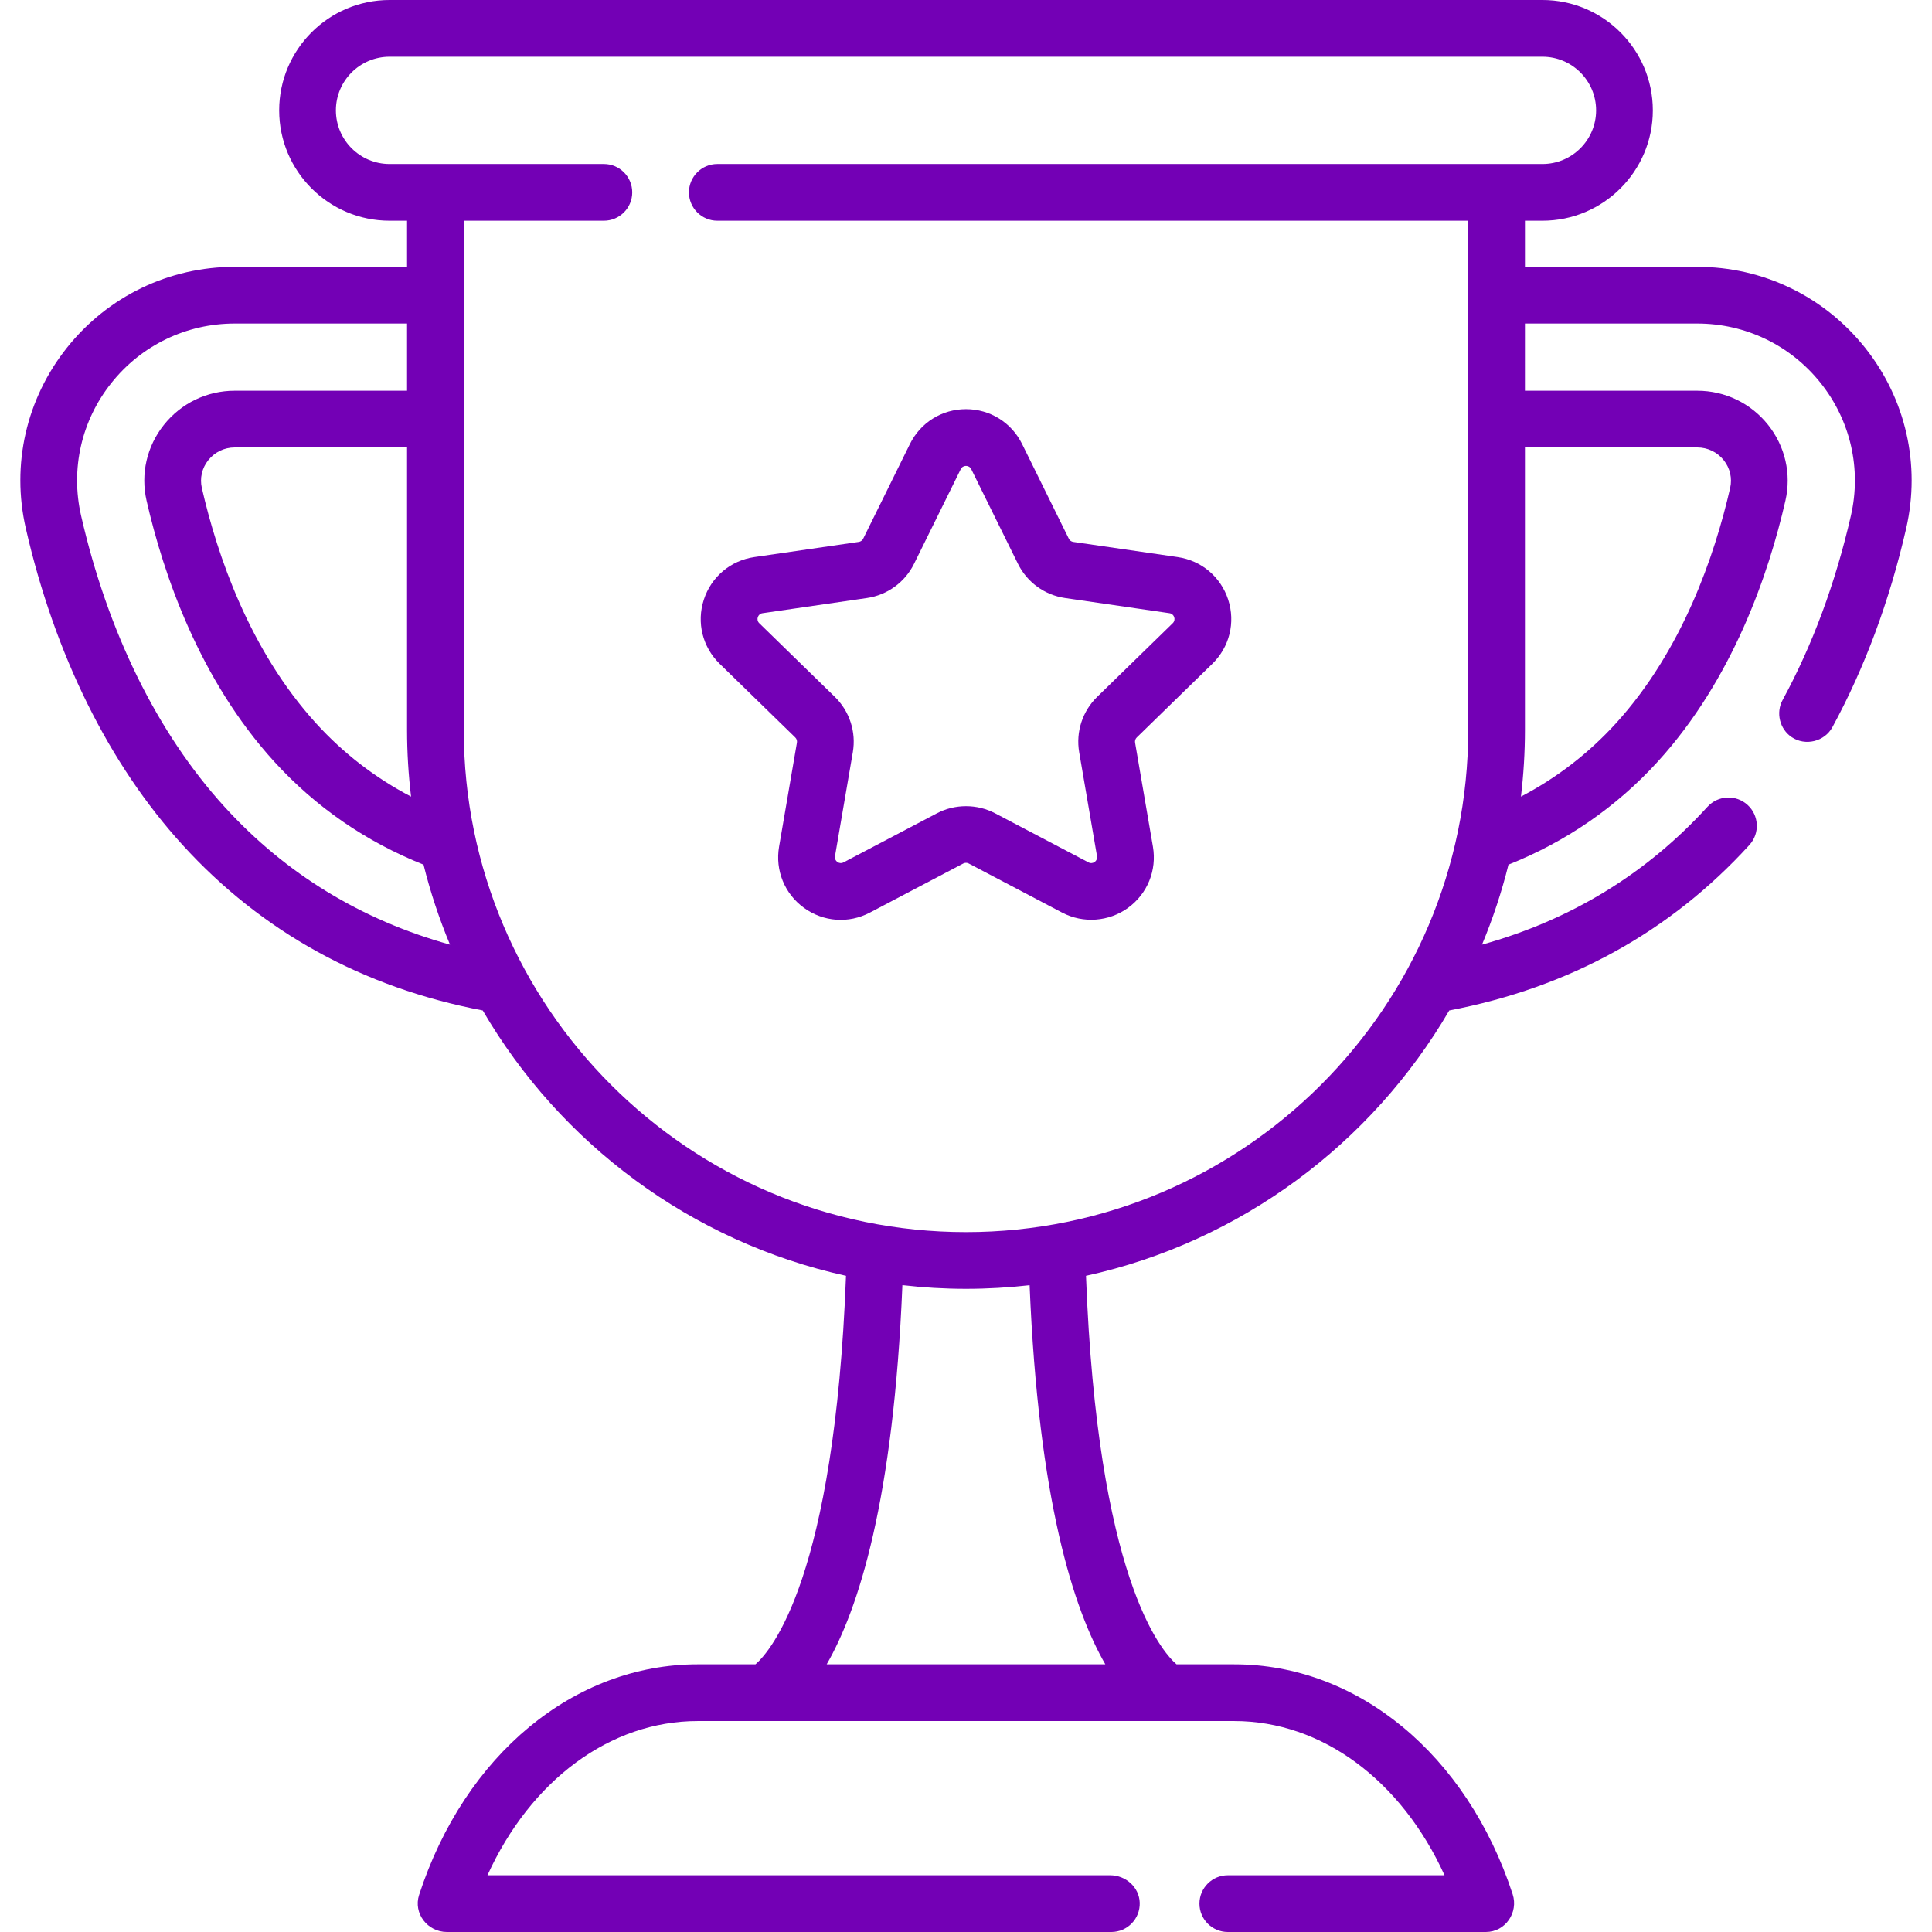 <?xml version="1.0" encoding="iso-8859-1"?>
<!-- Generator: Adobe Illustrator 21.0.0, SVG Export Plug-In . SVG Version: 6.00 Build 0)  -->
<svg fill="#7300B5" xmlns="http://www.w3.org/2000/svg" xmlns:xlink="http://www.w3.org/1999/xlink" version="1.1" id="Capa_1" x="0px" y="0px" viewBox="0 0 510.96 510.96" style="enable-background:new 0 0 510.96 510.96;" xml:space="preserve" width="512" height="512">
<g>
	<path d="M493.24,91.944c-10.824-13.583-26.992-21.374-44.357-21.374h-45.577V58.374h4.633c16.093,0,29.187-13.093,29.187-29.187   C437.124,13.093,424.031,0,407.938,0H103.023C86.929,0,73.836,13.093,73.836,29.187c0,16.093,13.093,29.187,29.186,29.187h4.633   V70.57H62.078c-17.365,0-33.533,7.791-44.357,21.374C6.939,105.475,2.967,122.89,6.822,139.723   c7.648,33.405,21.985,62.364,41.462,83.747c20.961,23.011,47.666,37.707,79.39,43.768c20.513,35.194,55.141,61.189,96.071,70.178   c-3.026,79.773-19.826,99.177-23.943,102.751h-15.27c-32.708,0-61.629,23.933-73.682,60.972c-1.604,4.93,2.252,9.821,7.333,9.821   H293.93c4.219,0,7.624-3.483,7.496-7.731c-0.123-4.105-3.704-7.269-7.811-7.269l-164.694,0   c11.407-25.089,32.415-40.792,55.61-40.792h141.898c23.195,0,44.203,15.703,55.609,40.792h-57.315c-4.142,0-7.5,3.358-7.5,7.5l0,0   c0,4.142,3.358,7.5,7.5,7.5l68.255,0c5.158,0,8.656-5.161,7.076-9.992c-12.085-36.941-40.969-60.8-73.625-60.8h-15.27   c-4.117-3.574-20.917-22.978-23.943-102.751c40.93-8.99,75.558-34.984,96.071-70.178c31.724-6.061,58.429-20.757,79.389-43.768   c2.789-3.062,2.568-7.806-0.494-10.595c-3.061-2.788-7.805-2.567-10.595,0.495c-16.148,17.728-36.168,29.939-59.636,36.46   c2.844-6.809,5.19-13.876,6.999-21.153c15.262-6.08,28.539-15.236,39.502-27.271c19.814-21.754,29.288-49.527,33.745-68.996   c1.616-7.055-0.055-14.361-4.584-20.044c-4.572-5.737-11.399-9.027-18.731-9.027h-45.577V85.57h45.577   c12.772,0,24.664,5.73,32.626,15.722c7.919,9.938,10.838,22.726,8.008,35.084c-4.078,17.81-10.157,34.218-18.069,48.77   c-1.827,3.359-0.764,7.678,2.409,9.809c3.621,2.431,8.689,1.181,10.768-2.644c8.565-15.752,15.131-33.445,19.513-52.587   C507.993,122.889,504.021,105.474,493.24,91.944z M108.713,210.679c-9.467-4.955-17.884-11.435-25.115-19.374   c-17.622-19.347-26.157-44.527-30.214-62.244c-0.59-2.578,0.027-5.256,1.693-7.347c1.71-2.146,4.261-3.376,7-3.376h45.578v74.696   C107.656,199.005,108.022,204.891,108.713,210.679z M59.373,213.37c-17.741-19.478-30.857-46.102-37.93-76.995   c-2.83-12.357,0.089-25.145,8.008-35.082c7.962-9.992,19.854-15.722,32.626-15.722h45.578v17.768H62.078   c-7.332,0-14.159,3.291-18.731,9.028c-4.529,5.683-6.2,12.989-4.584,20.043c4.458,19.469,13.931,47.242,33.746,68.996   c10.963,12.036,24.24,21.191,39.502,27.271c1.809,7.277,4.154,14.344,6.999,21.154C95.541,243.309,75.521,231.098,59.373,213.37z    M292.328,440.168h-73.696c8.404-14.579,17.692-43.415,20.026-100.273c5.523,0.629,11.134,0.963,16.822,0.963   c5.688,0,11.299-0.334,16.822-0.963C274.637,396.752,283.924,425.589,292.328,440.168z M255.48,325.858   c-73.24,0-132.824-59.584-132.824-132.824V58.374h37.051c4.142,0,7.5-3.358,7.5-7.5c0-4.142-3.358-7.5-7.5-7.5h-56.685   c-7.822,0-14.186-6.364-14.186-14.187C88.836,21.364,95.2,15,103.023,15h304.915c7.822,0,14.187,6.364,14.187,14.187   c0,7.822-6.364,14.187-14.187,14.187h-218.23c-4.142,0-7.5,3.358-7.5,7.5c0,4.142,3.358,7.5,7.5,7.5h198.598v134.66   C388.305,266.273,328.72,325.858,255.48,325.858z M448.882,118.338c2.739,0,5.291,1.23,7.001,3.376   c1.666,2.091,2.284,4.769,1.693,7.348c-4.057,17.716-12.591,42.896-30.213,62.243c-7.232,7.939-15.649,14.419-25.115,19.374   c0.692-5.788,1.057-11.674,1.057-17.645v-74.696H448.882z"/>
	<path d="M311.464,147.331l-27.627-4.015c-0.504-0.073-0.939-0.389-1.164-0.846l-12.355-25.034   c-2.808-5.689-8.492-9.223-14.836-9.224c0,0,0,0,0,0c-6.343,0-12.029,3.534-14.837,9.223l-12.355,25.035   c-0.225,0.456-0.66,0.772-1.164,0.845l-27.627,4.015c-6.278,0.912-11.396,5.227-13.356,11.26   c-1.961,6.034-0.356,12.533,4.187,16.961l19.991,19.487c0.365,0.355,0.531,0.867,0.445,1.368l-4.72,27.516   c-1.072,6.253,1.45,12.454,6.583,16.183s11.809,4.211,17.424,1.259l24.71-12.991c0.45-0.237,0.988-0.237,1.438,0l24.71,12.991   c5.545,2.914,12.358,2.422,17.425-1.26c5.133-3.729,7.655-9.93,6.582-16.183l-4.719-27.516c-0.086-0.501,0.08-1.013,0.444-1.368   l19.992-19.487c4.543-4.429,6.147-10.928,4.186-16.961C322.86,152.558,317.741,148.243,311.464,147.331z M310.163,164.811   l-19.991,19.487c-3.9,3.802-5.679,9.277-4.758,14.645l4.719,27.516c0.214,1.244-1.116,2.224-2.242,1.629l-24.711-12.991   c-4.778-2.512-10.62-2.512-15.398,0l-24.711,12.991c-1.125,0.592-2.456-0.383-2.242-1.629l4.72-27.517   c0.92-5.368-0.859-10.842-4.759-14.644l-19.991-19.487c-0.911-0.888-0.395-2.454,0.856-2.636l27.628-4.015   c5.391-0.783,10.048-4.167,12.457-9.051l12.355-25.035c0.562-1.139,2.208-1.141,2.771,0l12.355,25.034   c2.41,4.884,7.067,8.268,12.458,9.051l27.628,4.015C310.557,162.357,311.075,163.922,310.163,164.811z"/>
</g>















</svg>
